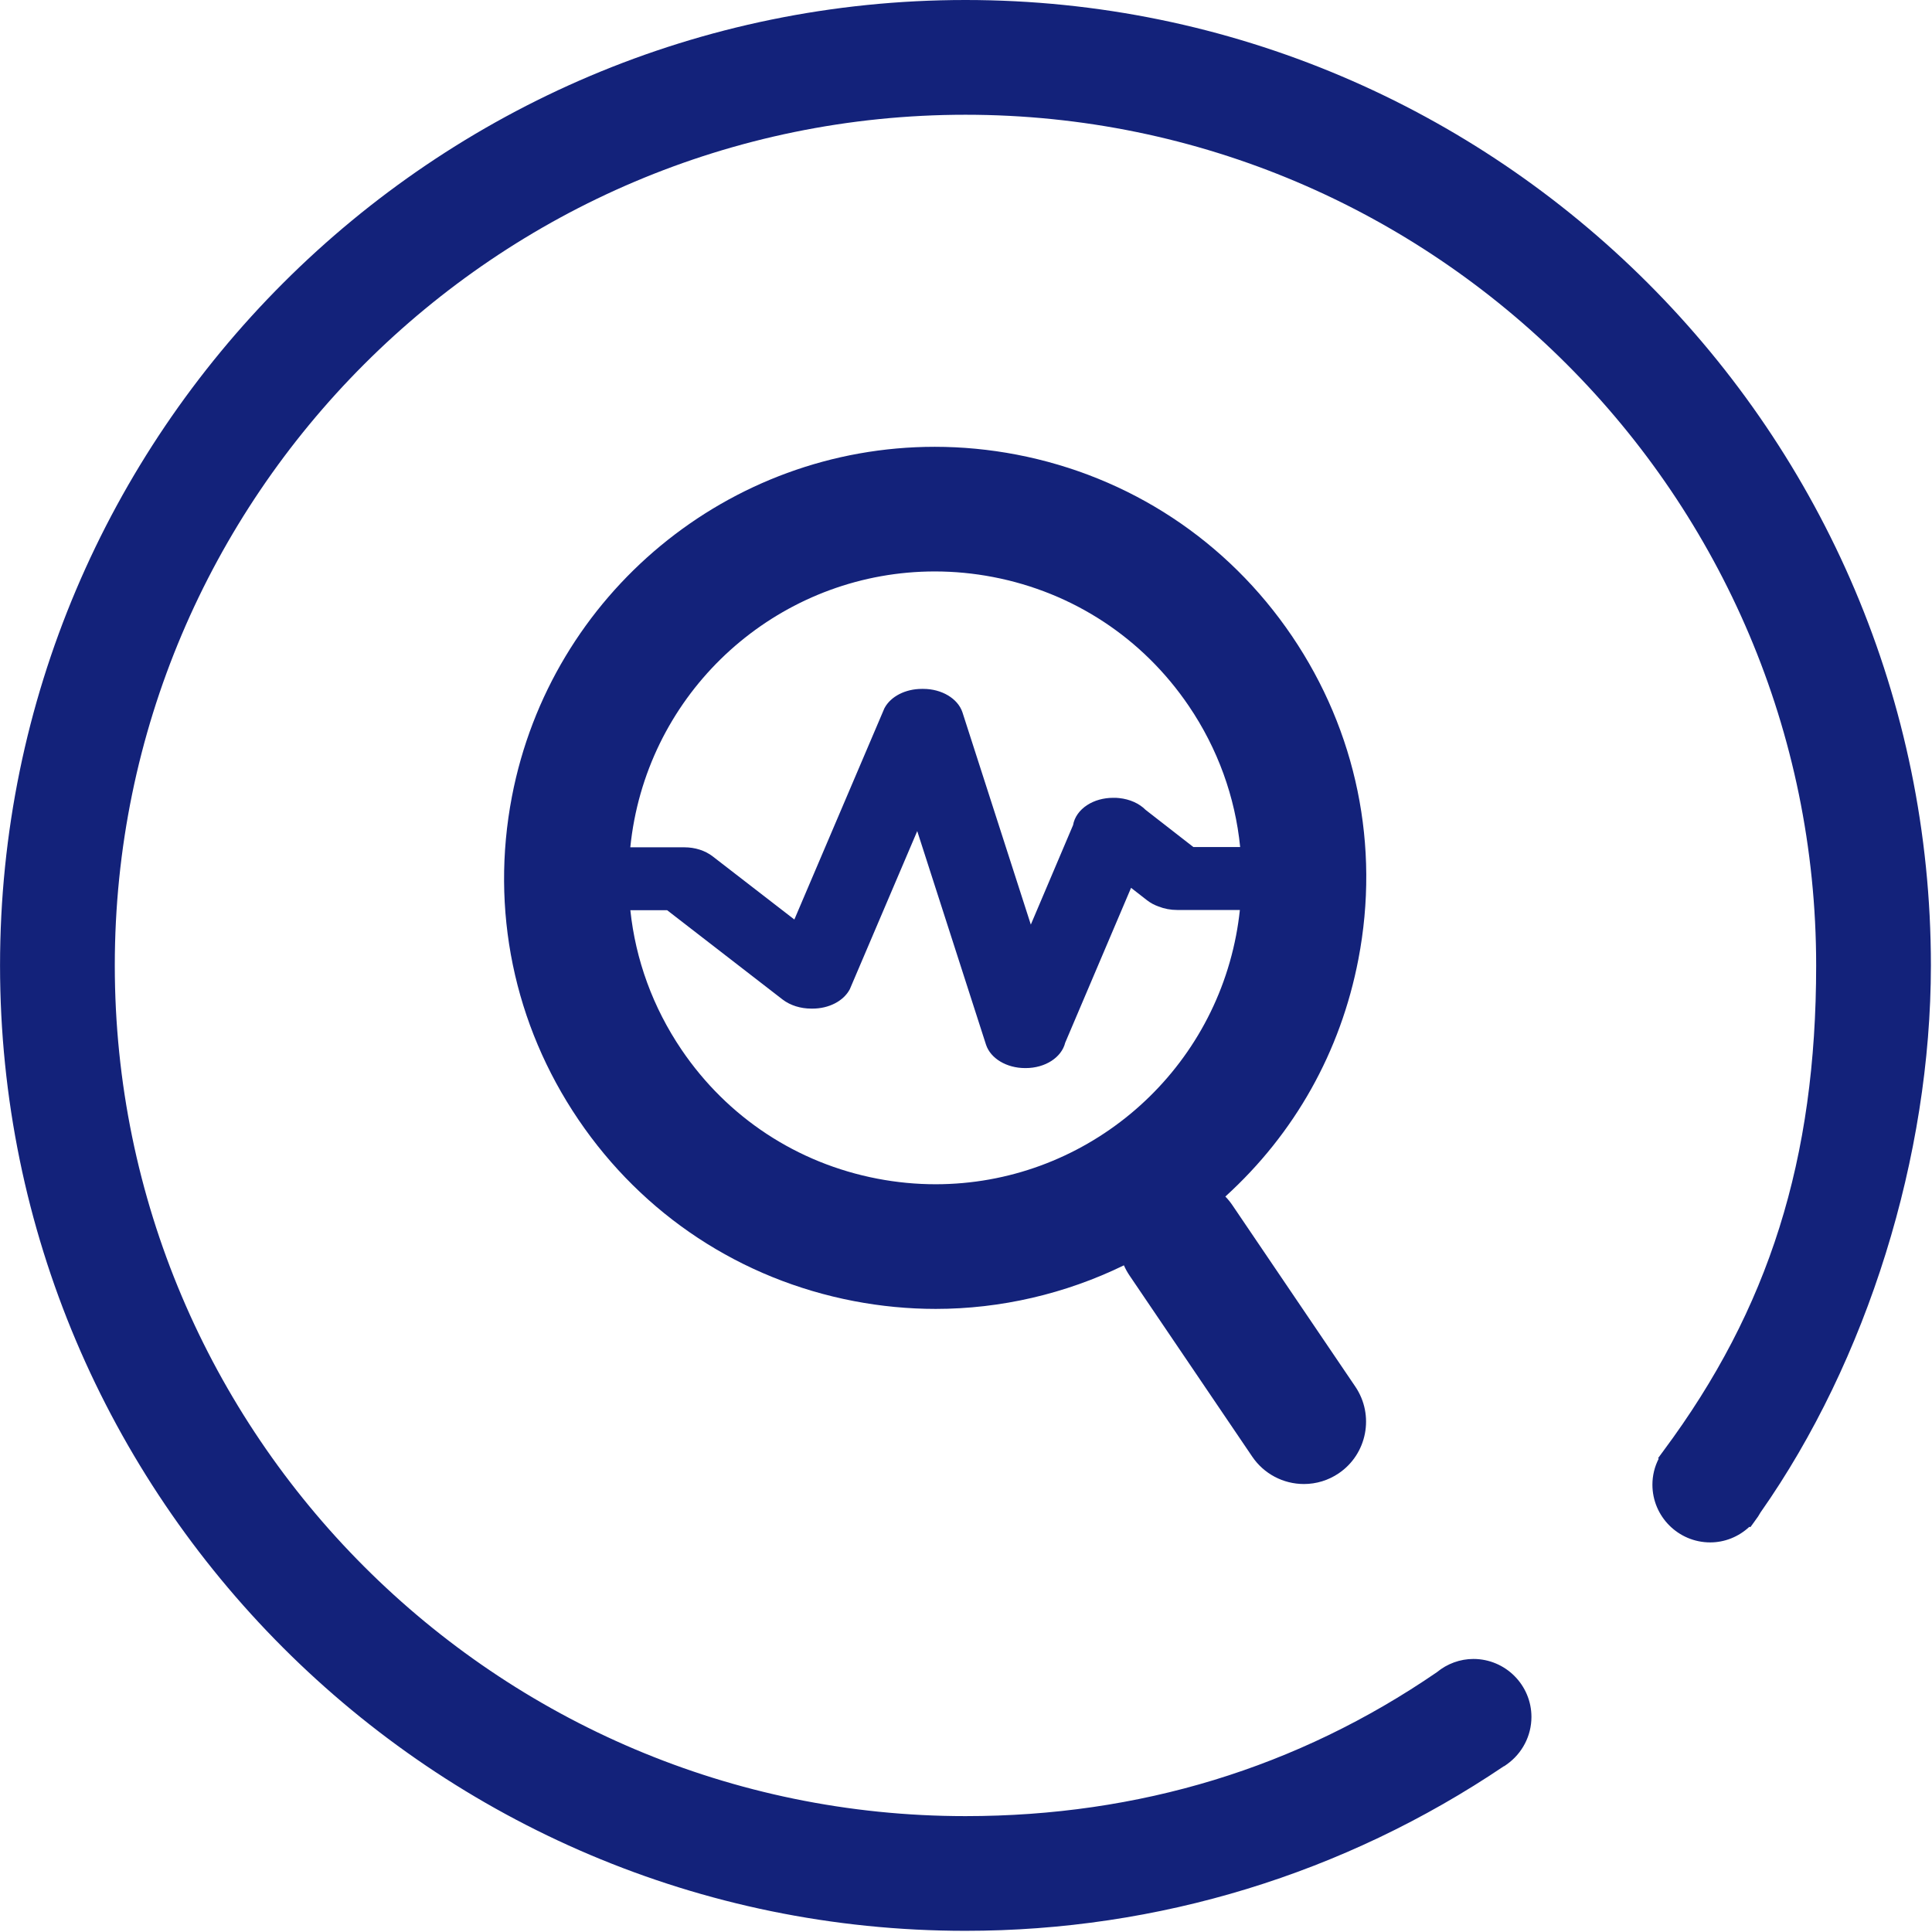 <?xml version="1.0" standalone="no"?><!DOCTYPE svg PUBLIC "-//W3C//DTD SVG 1.1//EN" "http://www.w3.org/Graphics/SVG/1.1/DTD/svg11.dtd"><svg t="1592811850811" class="icon" viewBox="0 0 1024 1024" version="1.1" xmlns="http://www.w3.org/2000/svg" p-id="3093" xmlns:xlink="http://www.w3.org/1999/xlink" width="32" height="32"><defs><style type="text/css"></style></defs><path d="M719.98 508.365c11.525-59.92-0.985-120.738-35.224-171.252-34.233-50.504-86.079-84.656-145.993-96.165-14.302-2.743-28.873-4.134-43.308-4.134-109.22 0-203.476 77.961-224.12 185.371-11.508 59.917 1.005 120.73 35.238 171.24 34.232 50.512 86.081 84.667 145.994 96.172 14.324 2.754 28.917 4.15 43.373 4.15 34.381 0 68.74-7.972 99.755-23.098 0.79 1.81 1.746 3.557 2.866 5.231l65.144 96.153c6.159 9.096 16.403 14.526 27.399 14.526 6.594 0 12.973-1.96 18.437-5.665 15.07-10.192 19.04-30.779 8.846-45.902l-65.118-96.116c-1.141-1.698-2.412-3.263-3.809-4.688C686.243 600.782 710.58 557.404 719.98 508.365zM632.508 448.947l-25.295-19.683c-3.426-3.454-8.412-5.677-14.014-6.262-0.996-0.121-2.073-0.166-3.174-0.14l-0.063 0c-5.038 0-9.907 1.362-13.687 3.817-4.117 2.639-6.822 6.484-7.529 10.65l-22.391 52.726-36.26-112.569c-2.46-7.276-10.987-12.357-20.736-12.357l-0.382 0.003-0.362-0.003c-8.699 0-16.456 3.961-19.763 10.091l-0.112 0.206-47.719 111.935-43.287-33.464c-4.014-3.1-9.354-4.806-15.035-4.806l-28.629 0c0.49-4.817 1.185-9.637 2.11-14.451 14.682-76.347 81.673-131.761 159.294-131.761 10.271 0 20.641 0.993 30.819 2.947 42.594 8.178 79.457 32.458 103.799 68.366 15.369 22.67 24.572 48.257 27.213 74.757L632.508 448.947zM353.599 482.433l61.244 47.371c4.051 3.08 9.444 4.777 15.181 4.777l0.207-0.001 0.422 0.004c8.617 0 16.334-3.96 19.66-10.089l0.115-0.212 35.725-83.791 36.47 113.255c2.422 7.275 10.917 12.356 20.659 12.356l0.371 0.001c10.317 0 19.001-5.615 20.92-13.436l34.913-82.101 8.484 6.611c1.81 1.397 3.846 2.497 6.052 3.27 3.115 1.234 6.446 1.859 9.906 1.859l33.232 0c-0.488 4.535-1.154 9.072-2.025 13.6-14.684 76.353-81.662 131.77-159.259 131.77-10.276 0-20.649-0.994-30.834-2.951-42.6-8.17-79.467-32.446-103.804-68.354-15.206-22.435-24.384-47.728-27.137-73.94L353.599 482.433z" p-id="3094" fill="#13227a"></path><path d="M511.72 0c-282.153 0-511.699 229.537-511.699 511.675 0 282.154 229.546 511.703 511.699 511.703 102.08 0 200.772-30.181 285.421-87.286l0.169-0.001 1.324-0.935c8.177-5.777 13.059-15.176 13.059-25.143 0-16.947-13.801-30.732-30.765-30.732-7.012 0-13.888 2.503-19.393 7.056-73.768 50.595-157.812 76.246-249.815 76.246-248.615 0-450.878-202.275-450.878-450.907 0-248.603 202.263-450.856 450.878-450.856 248.616 0 450.88 202.252 450.88 450.856 0 102.71-24.974 182.082-80.977 257.357l-2.809 3.827 0.325 0.28c-2.186 4.269-3.324 8.953-3.324 13.766 0 16.873 13.741 30.602 30.63 30.602 7.692 0 15.085-2.979 20.755-8.273l0.547 0.182 2.196-3.018c0.103-0.141 0.2-0.281 0.295-0.421 0.04-0.057 0.078-0.115 0.12-0.172 1.042-1.329 1.944-2.702 2.758-4.186 56.546-80.499 90.302-188.865 90.302-289.946C1023.418 229.536 793.871 0 511.72 0z" p-id="3095" fill="#13227a"></path></svg>
